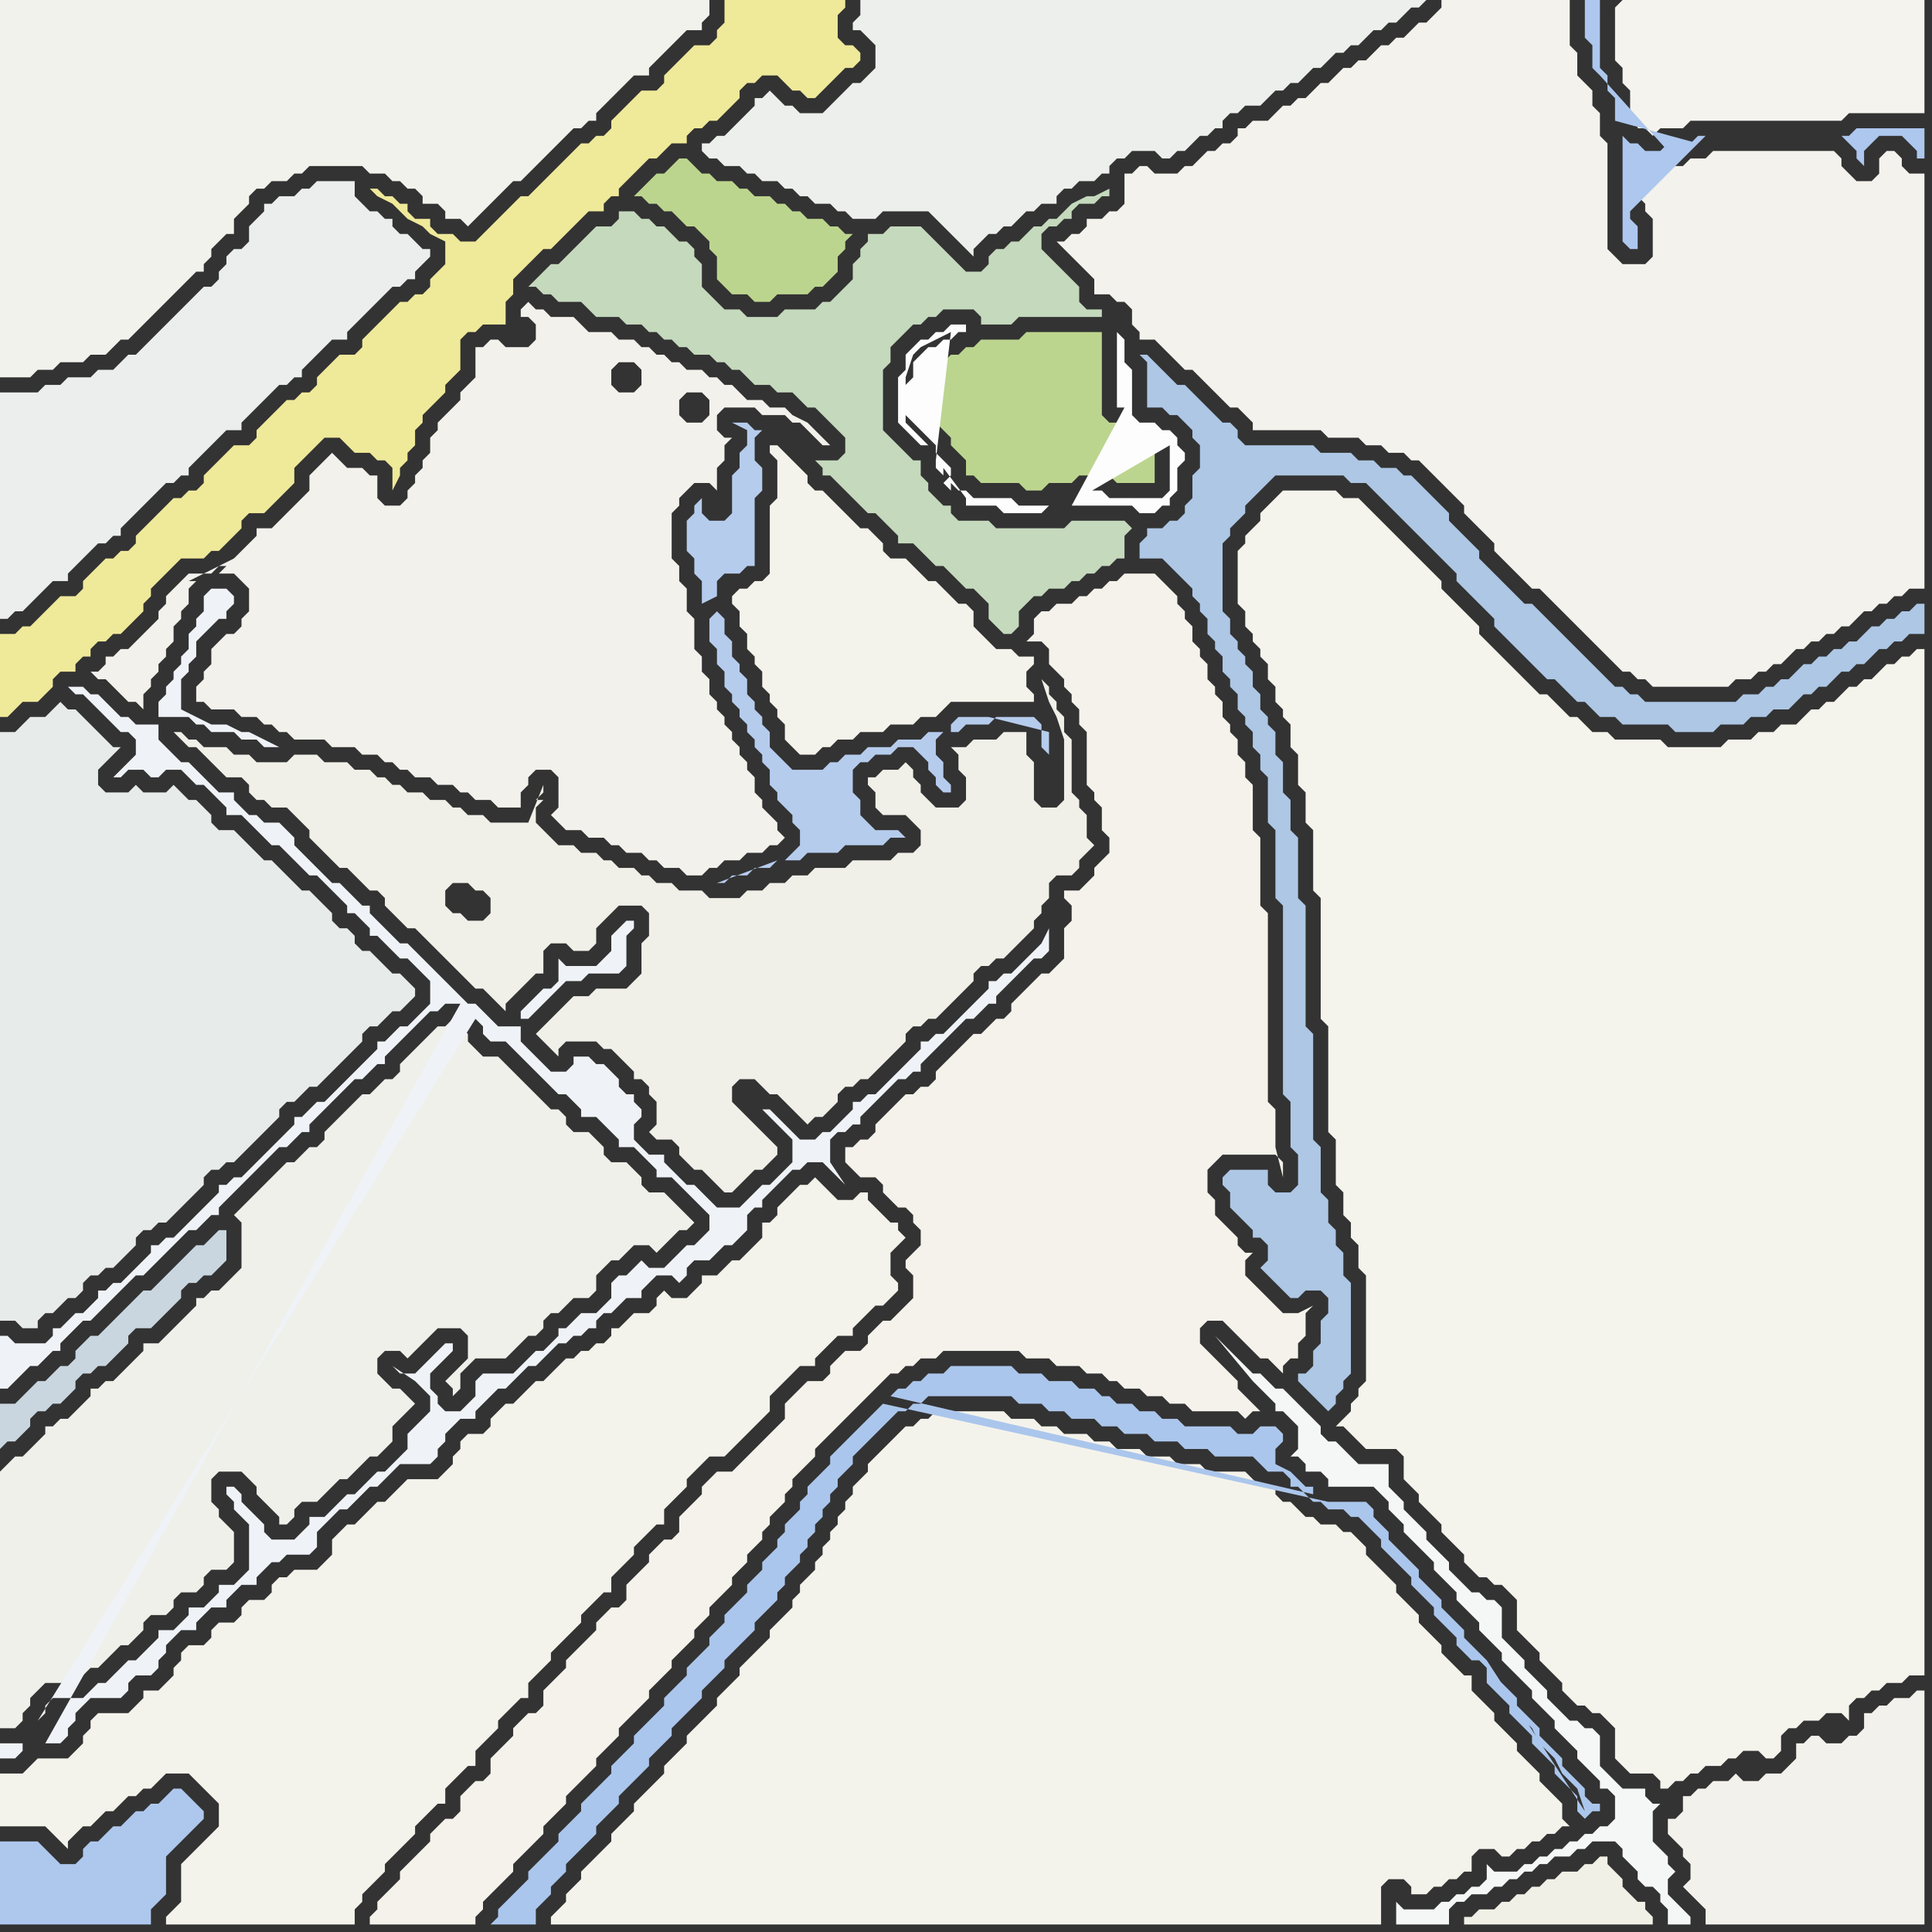 <svg width="256" height="256" xmlns="http://www.w3.org/2000/svg"><rect width="100%" height="100%" fill="#333333" stroke="none"/><script> 
var tempColor;
function hoverPath(evt){
obj = evt.target;
tempColor = obj.getAttribute("fill");
obj.setAttribute("fill","red");
//alert(tempColor);
//obj.setAttribute("stroke","red");}
function recoverPath(evt){
obj = evt.target;
obj.setAttribute("fill", tempColor);
//obj.setAttribute("stroke", tempColor);
}</script><path onmouseover="hoverPath(evt)" onmouseout="recoverPath(evt)" fill="rgb(231,235,234)" d="M  0,152l 0,23 2,0 1,1 2,0 0,-1 1,-1 1,0 1,-1 1,-1 1,0 1,-1 0,-1 1,-1 1,0 1,-1 1,0 1,-1 1,-1 1,-1 0,-1 1,-1 1,0 1,-1 1,0 1,-1 1,-1 1,-1 1,-1 1,-1 0,-1 1,-1 1,0 1,-1 1,0 1,-1 1,-1 1,-1 3,-3 0,-1 1,-1 1,0 1,-1 1,-1 1,0 1,-1 1,-1 1,-1 3,-3 0,-1 1,-1 1,0 1,-1 1,-1 1,0 1,-1 1,-1 0,-1 -1,-1 0,0 -1,-1 -1,0 -1,-1 -1,-1 -1,-1 -1,0 -1,-1 0,-1 -1,-1 -1,0 -1,-1 0,-1 -1,-1 -1,-1 -1,-1 -1,0 -1,-1 -1,-1 -1,-1 -1,-1 -1,0 -1,-1 -1,-1 -1,-1 -1,-1 -2,0 -1,-1 0,-1 -1,-1 -1,-1 -1,0 -1,-1 -1,-1 -1,1 -3,0 -1,-1 -1,1 -3,0 -1,-1 0,-2 1,-1 1,-1 1,-1 -1,0 -1,-1 -1,-1 -1,-1 -1,-1 -1,-1 -1,0 -1,-1 -2,2 -2,0 -1,1 -1,1 -2,0Z"/>
<path onmouseover="hoverPath(evt)" onmouseout="recoverPath(evt)" fill="rgb(242,242,237)" d="M  8,0l -8,0 0,50 4,0 1,-1 2,0 1,-1 3,0 1,-1 2,0 1,-1 1,-1 1,0 1,-1 2,-2 1,-1 5,-5 1,0 0,-1 1,-1 0,-1 1,-1 1,-1 1,0 0,-2 1,-1 1,-1 0,-1 1,-1 1,0 1,-1 2,0 1,-1 1,0 1,-1 7,0 1,1 2,0 1,1 1,0 1,1 1,0 1,1 0,1 2,0 1,1 0,1 2,0 1,1 1,-1 0,0 1,-1 1,-1 1,-1 1,-1 1,-1 1,0 1,-1 1,-1 2,-2 1,-1 1,-1 1,-1 1,0 1,-1 1,0 0,-1 1,-1 1,-1 2,-2 1,-1 2,0 0,-1 1,-1 1,-1 1,-1 1,-1 1,-1 2,0 0,-1 1,-1 0,-2Z"/>
<path onmouseover="hoverPath(evt)" onmouseout="recoverPath(evt)" fill="rgb(197,217,189)" d="M  72,36l -1,1 -1,1 1,0 1,1 1,0 1,1 3,0 1,1 1,1 3,0 1,1 2,0 1,1 1,0 1,1 1,0 1,1 1,0 1,1 2,0 1,1 1,0 1,1 1,0 1,1 1,1 2,0 1,1 2,0 1,1 1,1 1,0 1,1 1,1 1,1 1,1 0,2 -1,1 -3,0 1,1 0,1 1,0 1,1 1,1 1,1 1,1 1,1 1,0 1,1 1,1 1,1 0,1 2,0 1,1 1,1 1,1 1,0 1,1 1,1 1,1 1,0 1,1 1,1 0,2 1,1 1,1 1,0 1,-1 0,-2 2,-2 1,0 1,-1 2,0 1,-1 1,0 1,-1 1,0 1,-1 1,0 1,-1 1,0 0,-3 1,-1 -1,-1 -7,0 -1,1 -9,0 -1,-1 -4,0 -1,-1 0,-1 -1,0 -1,-1 -1,-1 0,-1 -1,-1 0,-2 -1,0 -1,-1 -1,-1 -1,-1 -1,-1 0,-8 1,-1 0,-2 1,-1 1,-1 1,-1 1,0 1,-1 1,0 1,-1 4,0 1,1 0,1 4,0 1,-1 11,0 0,-1 -2,0 -1,-1 0,-2 -3,-3 -1,-1 -1,-1 0,-2 1,-1 1,0 1,-1 1,0 0,-1 1,-1 2,0 1,-1 1,0 0,-1 -2,1 -1,0 -2,1 -2,2 -1,0 -1,1 -1,0 -2,2 -1,0 -1,1 -1,0 -1,1 0,1 -1,1 -2,0 -1,-1 -1,-1 -1,-1 -1,-1 -1,-1 -1,-1 -4,0 -1,1 -2,0 0,1 -1,1 0,1 -1,1 0,2 -1,1 -1,1 -1,1 -1,0 -1,1 -4,0 -1,1 -4,0 -1,-1 -2,0 -1,-1 -1,-1 -1,-1 0,-3 -1,-1 0,-1 -1,-1 -1,0 -1,-1 -1,-1 -1,0 -1,-1 -1,0 -1,-1 -2,0 0,1 -1,1 -2,0 -1,1 -2,2 -1,1 -1,1 -1,0 -1,1Z"/>
<path onmouseover="hoverPath(evt)" onmouseout="recoverPath(evt)" fill="rgb(240,240,233)" d="M  86,124l 0,0 -1,1 0,4 -1,1 -1,1 -4,0 -1,1 -2,0 -1,1 -4,4 1,1 0,0 1,1 1,1 0,-1 1,-1 4,0 1,1 1,0 1,1 1,1 1,1 0,1 1,0 1,1 0,1 1,1 0,3 -1,1 1,1 2,0 1,1 0,1 1,1 1,1 1,0 1,1 1,1 1,1 1,0 1,-1 0,0 2,-2 1,0 1,-1 1,-1 0,-1 -1,-1 0,0 -4,-4 -1,-1 0,-2 1,-1 2,0 1,1 1,1 1,0 1,1 2,2 1,1 1,-1 1,0 2,-2 0,-1 1,-1 1,0 1,-1 1,0 1,-1 1,-1 1,-1 1,-1 1,-1 0,-1 1,-1 1,0 1,-1 1,0 1,-1 1,-1 1,-1 1,-1 1,-1 0,-1 1,-1 1,0 1,-1 1,0 1,-1 1,-1 1,-1 1,-1 0,-1 1,-1 0,-1 1,-1 0,-2 1,-1 2,0 1,-1 0,-1 1,-1 1,-1 -1,-1 0,-3 -1,-1 0,-1 -1,-1 0,-7 -1,-1 0,-2 -1,-1 0,-1 -1,-1 0,-1 -1,-1 1,3 0,0 1,2 1,3 0,8 -1,1 -2,0 -1,-1 0,-5 -1,-1 0,-3 -3,0 -1,1 -3,0 -1,1 -2,0 1,1 0,2 1,1 0,3 -1,1 -3,0 -1,-1 -1,-1 0,-1 -1,-1 0,-1 -1,-1 -1,1 -2,0 -1,1 -1,0 0,1 1,1 0,2 1,1 3,0 1,1 1,1 0,2 -1,1 -2,0 -1,1 -5,0 -1,1 -4,0 -1,1 -2,0 -1,1 -2,0 -1,1 -2,0 -1,1 -4,0 -1,-1 -3,0 -1,-1 -2,0 -1,-1 -1,0 -1,-1 -2,0 -1,-1 -1,0 -1,-1 -2,0 -1,-1 -2,0 -1,-1 -1,-1 -1,-1 0,-2 1,-1 -1,0 1,-1 0,-1 -2,5 -5,0 -1,-1 -2,0 -1,-1 -1,0 -1,-1 -2,0 -1,-1 -2,0 -1,-1 -1,0 -1,-1 -1,0 -1,-1 -2,0 -1,-1 -3,0 -1,-1 -3,0 -1,1 -4,0 -1,-1 -2,0 -1,-1 -3,0 -1,-1 -1,0 -1,-1 -1,0 1,1 1,1 1,0 1,1 1,1 1,1 1,1 2,0 1,1 0,1 1,1 1,0 1,1 2,0 1,1 1,1 1,1 0,1 1,1 1,1 1,1 1,1 1,0 1,1 1,1 1,1 1,0 1,1 0,1 1,1 1,1 1,1 1,0 1,1 1,1 1,1 1,1 1,1 1,1 1,1 1,1 1,0 1,1 1,1 1,1 0,-1 1,-1 0,0 1,-1 1,-1 1,-1 1,0 0,-3 1,-1 2,0 1,1 2,0 1,-1 0,-2 1,-1 1,-1 1,-1 3,0 1,1 0,3 -24,-2 -1,-1 -1,0 -1,-1 0,-2 1,-1 2,0 1,1 1,0 1,1 0,2 -1,1 -2,0 24,2Z"/>
<path onmouseover="hoverPath(evt)" onmouseout="recoverPath(evt)" fill="rgb(244,243,235)" d="M  123,188l -1,0 -1,1 -1,0 -1,1 -1,1 -1,1 -1,1 -1,1 0,1 -1,1 -1,1 0,1 -1,1 0,1 -1,1 0,1 -1,1 0,1 -1,1 0,1 -1,1 0,1 -2,2 0,1 -1,1 0,1 -1,1 -1,1 -1,1 0,1 -1,1 -1,1 -1,1 -1,1 0,1 -1,1 -1,1 -1,1 0,1 -1,1 -1,1 -1,1 -1,1 0,1 -1,1 -1,1 -1,1 0,1 -1,1 -1,1 -1,1 -1,1 0,1 -1,1 -1,1 -1,1 0,1 -2,2 -1,1 -1,1 0,1 -1,1 -1,1 0,1 -1,1 -1,1 0,1 110,0 0,-5 1,-1 2,0 1,1 0,1 2,0 1,-1 1,0 1,-1 1,0 1,-1 1,0 0,-2 1,-1 2,0 1,1 1,0 1,-1 1,0 1,-1 1,0 1,-1 1,0 1,-1 1,0 -1,-1 0,-2 -1,-1 -1,-1 -1,-1 0,-1 -1,-1 -1,-1 -1,-1 0,-1 -1,-1 -1,-1 -1,-1 0,-1 -1,-1 -1,-1 -1,-1 0,-2 -1,0 -1,-1 -1,-1 -1,-1 0,-1 -1,-1 -1,-1 -1,-1 0,-1 -1,-1 -1,-1 -1,-1 0,-1 -1,-1 -1,-1 -1,-1 -1,-1 0,-1 -1,-1 -1,-1 -1,0 -1,-1 -2,0 -1,-1 -1,0 -1,-1 -1,-1 -1,0 -1,-1 0,-1 -2,0 -1,-1 -1,-1 -5,0 -1,-1 -3,0 -1,-1 -3,0 -1,-1 -3,0 -1,-1 -2,0 -1,-1 -3,0 -1,-1 -2,0 -1,-1 -3,0 -1,-1 -9,0 -1,1Z"/>
<path onmouseover="hoverPath(evt)" onmouseout="recoverPath(evt)" fill="rgb(188,213,142)" d="M  125,48l -1,0 -1,1 0,2 -1,1 0,2 1,1 0,0 1,1 1,1 1,1 0,1 1,1 1,1 0,2 1,0 1,1 5,0 1,1 2,0 1,-1 3,0 1,-1 4,0 1,1 5,0 0,-4 -1,0 -1,-1 -1,0 -1,-1 -1,-1 0,-1 -1,0 -1,-1 0,-11 -10,0 -1,1 -5,0 -1,1 -1,0 -1,1 -1,0 -1,1Z"/>
<path onmouseover="hoverPath(evt)" onmouseout="recoverPath(evt)" fill="rgb(243,242,236)" d="M  183,59l 0,0 1,1 2,0 1,1 1,0 1,1 1,1 1,1 1,1 1,1 1,1 0,1 1,1 1,1 1,1 1,1 0,1 1,1 1,1 1,1 1,1 1,1 1,0 1,1 1,1 1,1 1,1 1,1 1,1 1,1 1,1 1,1 1,1 1,1 1,0 1,1 1,0 1,1 10,0 1,-1 2,0 1,-1 1,0 1,-1 1,0 1,-1 1,-1 1,0 1,-1 1,0 1,-1 1,0 1,-1 1,0 1,-1 1,-1 1,0 1,-1 1,0 1,-1 1,0 1,-1 2,0 0,-55 -2,0 -1,-1 0,-1 -1,-1 -1,0 -1,1 0,2 -1,1 -2,0 -1,-1 -1,-1 0,-1 -1,-1 -16,0 -1,1 -2,0 -1,1 -4,0 -1,1 -1,1 0,2 1,1 0,1 1,1 0,5 -1,1 -3,0 -1,-1 -1,-1 0,-14 -1,-1 0,-3 -1,-1 0,-2 -1,-1 -1,-1 0,-3 -1,-1 0,-6 -17,0 0,1 -2,2 -1,0 -2,2 -1,0 -1,1 -1,0 -1,1 -1,1 -1,0 -1,1 -1,0 -1,1 -1,1 -1,0 -1,1 -1,1 -1,0 -1,1 -1,0 -1,1 -1,1 -2,0 -1,1 -1,0 0,1 -1,1 -1,0 -1,1 -1,0 -1,1 -1,1 -1,0 -1,1 -3,0 -1,-1 -1,0 -1,1 -1,0 0,4 -1,1 -1,0 -1,1 -2,0 0,1 -1,1 -1,0 -1,1 -1,0 1,1 1,1 1,1 2,2 0,2 2,0 1,1 1,0 1,1 0,2 1,1 0,1 2,0 1,1 2,2 1,1 1,0 1,1 1,1 2,2 1,1 1,0 1,1 1,1 0,1 9,0 1,1 4,0 1,1Z"/>
<path onmouseover="hoverPath(evt)" onmouseout="recoverPath(evt)" fill="rgb(239,233,154)" d="M  2,84l -2,0 0,11 1,0 2,-2 2,0 1,-1 1,-1 0,-1 1,-1 2,0 0,-1 1,-1 1,0 0,-1 1,-1 1,0 1,-1 1,0 1,-1 1,-1 1,-1 0,-1 1,-1 0,-1 1,-1 3,-3 3,0 1,-1 1,0 1,-1 1,-1 1,-1 0,-1 1,-1 2,0 3,-3 1,-1 0,-2 1,-1 1,-1 1,-1 1,-1 2,0 1,1 1,1 2,0 1,1 1,0 1,1 0,3 1,-2 0,-1 1,-1 0,-1 1,-1 0,-2 1,-1 0,-1 1,-1 1,-1 1,-1 0,-1 1,-1 1,-1 0,-4 1,-1 1,0 1,-1 3,0 0,-3 1,-1 0,-2 3,-3 1,-1 1,0 1,-1 1,-1 1,-1 1,-1 1,-1 2,0 0,-1 1,-1 1,0 0,-1 1,-1 1,-1 1,-1 1,-1 1,0 1,-1 1,-1 2,0 0,-1 1,-1 1,0 1,-1 1,0 1,-1 1,-1 1,-1 0,-1 1,-1 1,0 1,-1 2,0 1,1 1,1 1,0 1,1 1,0 1,-1 0,0 1,-1 1,-1 1,-1 1,0 1,-1 0,-1 -1,-1 -1,0 -1,-1 0,-3 1,-1 0,-1 -16,0 0,3 -1,1 0,1 -1,1 -2,0 -1,1 -1,1 -1,1 -1,1 0,1 -1,1 -2,0 -1,1 -1,1 -1,1 -1,1 0,1 -1,1 -1,0 -1,1 -1,0 -1,1 -1,1 -3,3 -1,1 -1,1 -1,0 -1,1 -1,1 -3,3 -1,1 -2,0 -1,-1 -2,0 -1,-1 0,-1 -2,0 -1,-1 0,-1 -1,0 -1,-1 -1,0 -1,-1 -1,0 1,1 2,1 2,2 2,1 0,0 1,1 2,1 0,3 -1,1 -1,1 0,1 -1,1 -1,0 -1,1 -1,0 -1,1 -1,1 -1,1 -1,1 -1,1 0,1 -1,1 -2,0 -1,1 -1,1 -1,1 0,1 -1,1 -1,0 -1,1 -1,0 -1,1 -1,1 -1,1 -1,1 0,1 -1,1 -2,0 -3,3 -1,1 0,1 -1,1 -1,0 -1,1 -1,0 -1,1 -1,1 -1,1 -1,1 -1,1 0,1 -1,1 -1,0 -1,1 -1,0 -1,1 -1,1 -1,1 0,1 -1,1 -2,0 -1,1 -1,1 -1,1 -1,1 -1,0 -1,1Z"/>
<path onmouseover="hoverPath(evt)" onmouseout="recoverPath(evt)" fill="rgb(174,199,237)" d="M  11,245l 0,1 -1,1 -2,0 -1,-1 -1,-1 -1,-1 -5,0 0,11 20,0 0,-2 1,-1 1,-1 0,-5 1,-1 1,-1 1,-1 2,-2 0,-1 -1,-1 0,0 -1,-1 -1,-1 -1,0 -1,1 0,0 -1,1 -1,0 -1,1 -1,0 -1,1 -1,1 -1,0 -1,1 -1,1 -1,0 -1,1Z"/>
<path onmouseover="hoverPath(evt)" onmouseout="recoverPath(evt)" fill="rgb(235,238,237)" d="M  18,68l 1,-1 1,-1 1,-1 1,-1 1,0 1,-1 1,0 0,-1 1,-1 1,-1 1,-1 1,-1 1,-1 2,0 0,-1 1,-1 3,-3 1,-1 1,0 1,-1 1,0 0,-1 1,-1 1,-1 1,-1 1,-1 2,0 0,-1 3,-3 1,-1 1,-1 1,-1 1,0 1,-1 1,0 0,-1 1,-1 1,-1 0,-1 -1,0 -1,-1 -1,-1 -1,0 -1,-1 0,-1 -1,0 -1,-1 -1,0 -1,-1 -1,-1 0,-2 -5,0 -1,1 -1,0 -1,1 -2,0 -1,1 -1,0 0,1 -1,1 -1,1 0,2 -1,1 -1,0 -1,1 0,1 -1,1 0,1 -1,1 -1,0 -1,1 -1,1 -1,1 -3,3 -1,1 -1,1 -1,1 -1,0 -1,1 -1,1 -2,0 -1,1 -3,0 -1,1 -2,0 -1,1 -5,0 0,30 1,0 1,-1 1,0 1,-1 1,-1 1,-1 1,-1 2,0 0,-1 1,-1 1,-1 1,-1 1,-1 1,0 1,-1 1,0 0,-1 1,-1 1,-1Z"/>
<path onmouseover="hoverPath(evt)" onmouseout="recoverPath(evt)" fill="rgb(237,239,236)" d="M  97,17l -1,1 -1,0 -1,1 -1,0 0,1 1,1 1,0 1,1 2,0 1,1 1,0 1,1 2,0 1,1 1,0 1,1 1,0 1,1 2,0 1,1 1,0 1,1 3,0 1,-1 6,0 1,1 1,1 1,1 1,1 1,1 1,1 0,-1 1,-1 1,-1 1,0 1,-1 1,0 1,-1 1,-1 1,0 1,-1 2,0 0,-1 1,-1 1,0 1,-1 2,0 1,-1 1,0 0,-1 1,-1 1,0 1,-1 3,0 1,1 1,0 1,-1 1,0 2,-2 1,0 1,-1 1,0 0,-1 1,-1 1,0 1,-1 2,0 1,-1 1,-1 1,0 1,-1 1,0 1,-1 1,-1 1,0 1,-1 1,-1 1,0 1,-1 1,0 1,-1 1,-1 1,0 1,-1 1,0 1,-1 1,-1 1,0 1,-1 -75,0 0,2 -1,1 0,1 1,0 1,1 1,1 0,3 -1,1 -1,1 -1,0 -1,1 -1,1 -1,1 -1,1 -3,0 -1,-1 -1,0 -1,-1 -1,-1 -1,1 -1,0 0,1 -1,1 -1,1 -1,1Z"/>
<path onmouseover="hoverPath(evt)" onmouseout="recoverPath(evt)" fill="rgb(244,242,235)" d="M  103,189l -3,3 -1,1 -1,1 -1,1 -2,0 -1,1 -1,1 0,1 -1,1 -1,1 -1,1 0,2 -1,1 -1,0 -1,1 -1,1 0,1 -1,1 -1,1 -1,1 0,2 -1,1 -1,0 -1,1 -1,1 0,1 -1,1 -2,2 -1,1 0,1 -1,1 -1,1 -1,1 0,2 -1,1 -1,0 -1,1 -1,1 0,1 -1,1 -1,1 -1,1 0,2 -1,1 -1,0 -1,1 -1,1 0,2 -1,1 -1,0 -1,1 -1,1 0,1 -1,1 -1,1 -2,2 0,1 -1,1 -1,1 -1,1 0,1 -1,1 0,1 14,0 0,-1 1,-1 0,-1 1,-1 2,-2 1,-1 0,-1 1,-1 1,-1 2,-2 0,-1 2,-2 1,-1 0,-1 1,-1 1,-1 1,-1 1,-1 0,-1 1,-1 1,-1 1,-1 0,-1 1,-1 2,-2 1,-1 0,-1 1,-1 1,-1 1,-1 0,-1 1,-1 1,-1 1,-1 0,-1 1,-1 1,-1 0,-1 1,-1 1,-1 1,-1 0,-1 2,-2 0,-1 2,-2 0,-1 1,-1 0,-1 1,-1 1,-1 0,-1 1,-1 0,-1 1,-1 1,-1 1,-1 0,-1 1,-1 1,-1 1,-1 1,-1 1,-1 1,-1 1,-1 1,-1 1,-1 1,-1 1,0 1,-1 1,0 1,-1 2,0 1,-1 10,0 1,1 3,0 1,1 3,0 1,1 2,0 1,1 1,0 1,1 2,0 1,1 2,0 1,1 2,0 1,1 6,0 1,1 1,-1 1,0 -1,-1 0,0 -1,-1 -1,-1 0,-1 -1,-1 -1,-1 -1,-1 -1,-1 -1,-1 0,-2 1,-1 2,0 1,1 1,1 1,1 1,1 1,1 1,0 1,1 1,1 0,-1 1,-1 1,0 0,-2 1,-1 0,-3 1,-1 -2,1 -2,0 -1,-1 -1,-1 -1,-1 -1,-1 -1,-1 0,-2 1,-1 -1,0 -1,-1 0,-1 -1,-1 -2,-2 0,-2 -1,-1 0,-3 1,-1 1,-1 7,0 1,1 0,2 -1,-4 0,-5 -1,-1 0,-25 -1,-1 0,-9 -1,-1 0,-6 -1,-1 0,-2 -1,-1 0,-2 -1,-1 0,-1 -1,-1 0,-2 -1,-1 0,-1 -1,-1 0,-2 -1,-1 0,-1 -1,-1 0,-2 -1,-1 0,-1 -1,-1 0,-1 -1,-1 -1,-1 -1,-1 -4,0 -1,1 -1,0 -1,1 -1,0 -1,1 -1,0 -1,1 -2,0 -1,1 -1,0 -1,1 0,2 -1,1 2,0 1,1 0,2 1,1 1,1 0,1 1,1 0,1 1,1 0,2 1,1 0,7 1,1 0,1 1,1 0,3 1,1 0,2 -1,1 -1,1 0,1 -1,1 -1,1 -2,0 0,1 1,1 0,2 -1,1 0,4 -1,1 -1,1 -1,0 -1,1 -2,2 -1,1 0,1 -1,1 -1,0 -2,2 -1,0 -5,5 0,1 -1,1 -1,0 -1,1 -1,0 -1,1 -1,1 -1,1 -1,1 0,1 -1,1 -1,0 -1,1 -1,0 0,2 1,1 1,1 2,0 1,1 0,1 1,1 1,1 1,0 1,1 0,1 1,1 0,2 -1,1 -1,1 0,1 1,1 0,3 -1,1 -1,1 -1,1 -1,0 -1,1 -1,1 0,1 -1,1 -2,0 -1,1 -1,1 0,1 -1,1 -2,0 -1,1 -1,1 -1,1 0,2 -1,1Z"/>
<path onmouseover="hoverPath(evt)" onmouseout="recoverPath(evt)" fill="rgb(244,243,237)" d="M  214,1l 0,7 1,1 0,2 1,1 0,3 1,1 0,1 1,0 1,1 1,-1 3,0 1,-1 20,0 1,-1 10,0 0,-15 -40,0 -1,1Z"/>
<path onmouseover="hoverPath(evt)" onmouseout="recoverPath(evt)" fill="rgb(243,242,235)" d="M  22,254l 0,1 25,0 0,-2 1,-1 0,-1 1,-1 1,-1 1,-1 0,-1 1,-1 1,-1 1,-1 1,-1 0,-1 1,-1 1,-1 1,-1 1,0 0,-2 1,-1 1,-1 1,-1 1,0 0,-2 1,-1 1,-1 1,-1 0,-1 1,-1 1,-1 1,-1 1,0 0,-2 3,-3 0,-1 3,-3 1,-1 0,-1 1,-1 1,-1 1,-1 1,0 0,-2 1,-1 1,-1 1,-1 0,-1 1,-1 1,-1 1,-1 1,0 0,-2 1,-1 1,-1 1,-1 0,-1 1,-1 2,-2 2,0 1,-1 1,-1 1,-1 1,-1 1,-1 1,-1 0,-2 1,-1 1,-1 1,-1 1,-1 2,0 0,-1 1,-1 1,-1 1,-1 2,0 0,-1 1,-1 1,-1 1,-1 1,0 1,-1 1,-1 0,-1 -1,-1 0,-3 2,-2 -1,-1 0,-1 -1,0 -1,-1 -1,-1 -1,-1 0,-1 -1,0 -1,1 -2,0 -1,-1 -1,-1 -1,-1 -1,1 -1,0 -1,1 -1,1 -1,1 0,1 -1,1 -1,0 0,2 -1,1 -1,1 -1,1 -1,0 -1,1 -1,1 -2,0 0,1 -1,1 -1,1 -2,0 -1,-1 -1,1 0,1 -1,1 -2,0 -1,1 -1,1 -1,0 0,1 -1,1 -1,0 -1,1 -1,0 -1,1 -1,0 -1,1 -1,1 -1,1 -1,0 -1,1 -1,1 -1,1 -1,0 -1,1 -1,1 0,1 -1,1 -2,0 -1,1 0,1 -1,1 0,1 -1,1 -1,1 -4,0 -1,1 -1,1 -1,1 -1,0 -1,1 -1,1 -1,1 -1,0 -1,1 -1,1 0,2 -1,1 -1,1 -3,0 -1,1 -1,0 -1,1 0,1 -1,1 -2,0 -1,1 0,1 -1,1 -2,0 -1,1 0,1 -1,1 -2,0 -1,1 0,1 -1,1 0,1 -1,1 -1,1 -2,0 0,1 -1,1 -1,1 -4,0 -1,1 0,1 -1,1 0,1 -1,1 -1,1 -4,0 -1,1 -1,1 -3,0 0,7 6,0 1,1 1,1 1,1 0,-1 1,-1 0,0 1,-1 1,0 1,-1 1,-1 1,0 1,-1 1,-1 1,0 1,-1 1,0 1,-1 1,-1 3,0 1,1 1,1 1,1 1,1 0,3 -1,1 -3,3 -1,1 0,5 -1,1 -1,1Z"/>
<path onmouseover="hoverPath(evt)" onmouseout="recoverPath(evt)" fill="rgb(242,241,235)" d="M  31,74l 0,0 -1,1 -1,0 -1,1 -3,0 -1,1 -1,1 -1,1 0,1 -1,1 0,1 -1,1 -1,1 -1,1 -1,1 -1,0 -1,1 -1,0 0,1 -1,1 -1,0 1,1 1,0 1,1 1,1 1,1 1,0 1,1 0,-2 1,-1 0,-1 1,-1 0,-1 1,-1 0,-1 1,-1 0,-2 1,-1 0,-1 1,-1 0,-2 1,-1 -1,0 6,-3 -2,2 2,0 1,1 1,1 0,3 -1,1 0,1 -1,1 -1,0 -1,1 -1,1 0,2 -1,1 0,1 -1,1 0,2 1,0 1,1 3,0 1,1 2,0 1,1 1,0 1,1 1,0 1,1 4,0 1,1 3,0 1,1 2,0 1,1 1,0 1,1 1,0 1,1 2,0 1,1 2,0 1,1 1,0 1,1 2,0 1,1 3,0 0,-2 1,-1 0,-1 1,-1 2,0 1,1 0,4 -1,1 1,1 0,0 1,1 2,0 1,1 2,0 1,1 1,0 1,1 2,0 1,1 1,0 1,1 2,0 1,1 2,0 1,-1 1,0 1,-1 2,0 1,-1 2,0 1,-1 1,0 1,-1 -1,-1 0,-1 -1,-1 -1,-1 0,-1 -1,-1 0,-2 -1,-1 0,-1 -1,-1 0,-1 -1,-1 0,-1 -1,-1 0,-1 -1,-1 0,-1 -1,-1 0,-2 -1,-1 0,-2 -1,-1 0,-4 -1,-1 0,-3 -1,-1 0,-2 -1,-1 0,-6 1,-1 0,-1 1,-1 1,-1 2,0 1,1 0,-3 1,-1 0,-2 1,-1 -1,0 -1,-1 0,-2 1,-1 4,0 1,1 3,0 1,1 1,0 1,1 1,1 1,1 1,0 -1,-1 0,0 -1,-1 -1,-1 -2,-1 -1,-1 -2,0 -1,-1 -2,0 -1,-1 -1,-1 -1,0 -1,-1 -1,0 -1,-1 -2,0 -1,-1 -1,0 -1,-1 -1,0 -1,-1 -1,0 -1,-1 -2,0 -1,-1 -3,0 -1,-1 -1,-1 -3,0 -1,-1 -1,0 -1,-1 -1,1 0,1 1,0 1,1 0,2 -1,1 -3,0 -1,-1 -1,0 -1,1 -1,0 0,4 -1,1 -1,1 0,1 -1,1 -1,1 -1,1 0,1 -1,1 0,2 -1,1 0,1 -1,1 0,1 -1,1 0,1 -1,1 -2,0 -1,-1 0,-3 -1,0 -1,-1 -2,0 -1,-1 -1,-1 -1,1 -1,1 -1,1 0,2 -1,1 -1,1 -3,3 -2,0 0,1 -1,1 -1,1 -3,3 2,-2 63,-20 0,1 -1,1 -2,0 -1,-1 0,-2 1,-1 2,0 1,1 0,1 -63,20 53,-26 1,1 0,2 -1,1 -2,0 -1,-1 0,-2 1,-1 2,0 -53,26Z"/>
<path onmouseover="hoverPath(evt)" onmouseout="recoverPath(evt)" fill="rgb(182,204,237)" d="M  94,82l 0,3 1,1 0,2 1,1 0,2 1,1 0,1 1,1 0,1 1,1 0,1 1,1 0,1 1,1 0,1 1,1 0,2 1,1 0,1 1,1 1,1 0,1 1,1 0,2 -2,2 2,0 1,-1 4,0 1,-1 5,0 1,-1 2,0 -1,-1 -3,0 -1,-1 -1,-1 0,-2 -1,-1 0,-3 1,-1 1,0 1,-1 2,0 1,-1 2,0 1,1 1,1 0,1 1,1 0,1 1,1 1,0 0,-1 -1,-1 0,-2 -1,-1 0,-2 1,-1 -2,0 -1,1 -3,0 -1,1 -3,0 -1,1 -2,0 -1,1 -1,0 -1,1 -4,0 -1,-1 -1,-1 -1,-1 0,-2 -1,-1 0,-1 -1,-1 0,-1 -1,-1 0,-2 -1,-1 0,-1 -1,-1 0,-2 -1,-1 0,-2 -1,-1 -1,1 32,15 1,0 1,-1 3,0 1,-1 5,0 1,1 0,3 1,1 0,-3 -8,-2 -4,0 -1,1 0,1 -32,-15 9,32 -1,1 -2,0 -1,1 -2,0 -1,1 -1,0 8,-3 -9,-32 1,-3 0,-2 1,-1 2,0 1,-1 1,0 0,-9 1,-1 0,-3 -1,-1 0,-3 1,-1 -1,0 -1,-1 -2,0 2,1 0,2 -1,1 0,2 -1,1 0,5 -1,1 -2,0 -1,-1 0,-2 -1,1 0,1 -1,1 0,4 1,1 0,2 1,1 0,3 2,-1 -1,3Z"/>
<path onmouseover="hoverPath(evt)" onmouseout="recoverPath(evt)" fill="rgb(171,198,236)" d="M  117,186l 0,0 -1,1 -1,1 -1,1 -1,1 -1,1 -1,1 -1,1 0,1 -1,1 -1,1 -1,1 0,1 -1,1 0,1 -1,1 -1,1 0,1 -1,1 0,1 -1,1 -1,1 0,1 -1,1 -1,1 0,1 -1,1 -1,1 -1,1 0,1 -1,1 -1,1 0,1 -1,1 -1,1 -1,1 0,1 -1,1 -1,1 -1,1 0,1 -1,1 -1,1 -1,1 -1,1 0,1 -1,1 -1,1 -1,1 0,1 -1,1 -1,1 -1,1 -1,1 0,1 -1,1 -1,1 -1,1 0,1 -1,1 -1,1 -1,1 -1,1 0,1 -2,2 -1,1 -1,1 0,1 -1,1 6,0 0,-2 1,-1 1,-1 0,-1 1,-1 1,-1 0,-1 1,-1 1,-1 1,-1 1,-1 0,-1 1,-1 1,-1 1,-1 0,-1 1,-1 2,-2 1,-1 0,-1 1,-1 2,-2 0,-1 1,-1 1,-1 1,-1 1,-1 0,-1 1,-1 1,-1 1,-1 0,-1 1,-1 1,-1 1,-1 1,-1 0,-1 1,-1 1,-1 1,-1 0,-1 1,-1 0,-1 1,-1 1,-1 0,-1 1,-1 0,-1 1,-1 0,-1 1,-1 0,-1 1,-1 0,-1 1,-1 0,-1 1,-1 1,-1 0,-1 2,-2 1,-1 1,-1 1,-1 1,-1 1,0 1,-1 1,0 1,-1 11,0 1,1 3,0 1,1 2,0 1,1 3,0 1,1 2,0 1,1 3,0 1,1 3,0 1,1 3,0 1,1 5,0 1,1 1,1 2,0 1,1 0,1 1,0 1,1 1,1 1,0 1,1 2,0 1,1 1,0 1,1 1,1 1,1 0,1 1,1 1,1 1,1 1,1 0,1 1,1 1,1 1,1 0,1 1,1 1,1 1,1 0,1 1,1 1,1 1,0 1,1 0,2 1,1 1,1 1,1 0,1 1,1 1,1 1,1 0,1 1,1 1,1 1,1 0,1 1,1 1,1 1,1 0,2 1,1 1,-1 1,0 0,-1 -1,0 -1,-1 0,-1 -1,-1 -1,-1 -1,-1 0,-1 -1,-1 -1,-1 -1,-1 0,-1 -1,-1 -1,-1 -1,-1 0,-1 -1,-1 -1,-1 -1,-1 0,1 1,1 1,1 1,2 1,1 1,1 1,2 1,1 1,1 1,2 1,1 1,1 1,3 0,0 -13,-20 -1,-1 0,0 -1,-1 -1,-1 0,-1 -1,-1 -1,-1 -1,-1 0,-1 -1,-1 -1,-1 -1,-1 0,-1 -1,-1 -1,-1 -1,-1 -1,-1 0,-1 -1,-1 -1,-1 0,-1 -1,-1 -5,0 -59,-13 57,12 0,-1 -1,0 -2,-2 -2,-1 0,-2 1,-1 0,-1 -1,-1 -2,0 -1,1 -2,0 -1,-1 -6,0 -1,-1 -2,0 -1,-1 -2,0 -1,-1 -2,0 -1,-1 -1,0 -1,-1 -2,0 -1,-1 -3,0 -1,-1 -3,0 -1,-1 -8,0 -1,1 -2,0 -1,1 -1,0 -1,1 -1,0 -1,1 56,13 -57,-12Z"/>
<path onmouseover="hoverPath(evt)" onmouseout="recoverPath(evt)" fill="rgb(244,243,236)" d="M  169,66l -1,1 -1,1 0,1 -1,1 -1,1 0,1 -1,1 0,7 1,1 0,2 1,1 0,1 1,1 0,1 1,1 0,2 1,1 0,2 1,1 0,1 1,1 0,3 1,1 0,4 1,1 0,4 1,1 0,8 1,1 0,16 1,1 0,14 1,1 0,6 1,1 0,3 1,1 0,2 1,1 0,3 1,1 0,14 -1,1 0,1 -1,1 0,1 -1,1 -1,1 1,0 1,1 1,1 1,1 4,0 1,1 0,3 1,1 1,1 0,1 1,1 1,1 1,1 0,1 1,1 1,1 1,1 0,1 1,1 1,1 1,0 1,1 1,0 1,1 1,1 0,4 1,1 1,1 1,1 0,1 1,1 1,1 1,1 0,1 1,1 1,1 1,0 1,1 1,0 1,1 1,1 0,4 1,1 1,1 3,0 1,1 0,1 1,0 1,-1 1,0 1,-1 1,0 1,-1 2,0 1,-1 1,0 1,-1 2,0 1,1 1,0 1,-1 0,-2 1,-1 1,0 1,-1 2,0 1,-1 2,0 1,1 0,-2 1,-1 1,0 1,-1 1,0 1,-1 2,0 1,-1 2,0 0,-136 -1,0 -1,1 -1,0 -1,1 -1,0 -1,1 -1,1 -1,0 -1,1 -1,0 -1,1 -1,1 -1,0 -1,1 -1,0 -1,1 -1,1 -2,0 -1,1 -2,0 -1,1 -3,0 -1,1 -7,0 -1,-1 -6,0 -1,-1 -2,0 -1,-1 -1,-1 -1,0 -1,-1 -1,-1 -1,-1 -1,0 -1,-1 -1,-1 -1,-1 -1,-1 -1,-1 -1,-1 -1,-1 -1,-1 0,-1 -1,-1 -1,-1 -1,-1 -2,-2 0,-1 -1,-1 -1,-1 -1,-1 -1,-1 -1,-1 -1,-1 -1,-1 -1,-1 -1,-1 -1,-1 -1,-1 -2,0 -1,-1 -7,0 -1,1Z"/>
<path onmouseover="hoverPath(evt)" onmouseout="recoverPath(evt)" fill="rgb(241,240,230)" d="M  198,253l -2,0 -1,1 -1,0 0,1 25,0 0,-1 -1,-1 0,-1 -1,0 -1,-1 -1,-1 0,-1 -1,-1 -1,-1 0,-1 -1,0 -1,1 -1,0 -1,1 -2,0 -1,1 -1,0 -1,1 -1,0 -1,1 -1,0 -1,1 -1,0 -1,1Z"/>
<path onmouseover="hoverPath(evt)" onmouseout="recoverPath(evt)" fill="rgb(242,241,235)" d="M  222,241l -1,0 0,2 1,1 0,0 1,1 0,1 1,1 0,2 -1,1 1,1 1,1 1,1 0,2 29,0 0,-31 -1,0 -1,1 -2,0 -1,1 -1,0 -1,1 -1,0 0,2 -1,1 -1,0 -1,1 -2,0 -1,-1 -1,0 -1,1 -1,0 0,2 -2,2 -2,0 -1,1 -2,0 -1,-1 -1,1 -2,0 -1,1 -1,0 -1,1 -1,0 0,2 -1,1Z"/>
<path onmouseover="hoverPath(evt)" onmouseout="recoverPath(evt)" fill="rgb(173,199,238)" d="M  244,18l 1,1 0,0 1,1 0,1 1,1 0,-2 1,-1 1,-1 3,0 1,1 1,1 0,1 1,0 0,-4 -9,0 -1,1 -20,0 -1,1 -3,0 -1,1 -2,0 -1,-1 -1,0 -1,-1 0,14 1,1 1,0 0,-3 -1,-1 0,-1 10,-10 18,0 -23,2 1,0 3,-1 -11,-3 0,-3 -1,-1 0,-2 -1,-1 0,-9 -2,0 0,5 1,1 0,3 1,1 9,10 23,-2Z"/>
<path onmouseover="hoverPath(evt)" onmouseout="recoverPath(evt)" fill="rgb(239,240,234)" d="M  0,195l 0,34 2,0 1,-1 0,-1 1,-1 0,-1 1,-1 1,-1 4,0 1,-1 1,-1 1,0 1,-1 1,-1 1,-1 1,0 1,-1 1,-1 0,-1 1,-1 2,0 1,-1 0,-1 1,-1 2,0 1,-1 0,-1 1,-1 2,0 1,-1 0,-4 -1,-1 0,0 -1,-1 0,-1 -1,-1 0,-3 1,-1 3,0 1,1 1,1 0,1 1,1 1,1 1,1 0,1 1,0 1,-1 0,-1 1,-1 2,0 3,-3 1,0 1,-1 1,-1 1,-1 1,0 1,-1 1,-1 0,-2 1,-1 1,-1 1,-1 -1,-1 0,0 -1,-1 -1,0 -1,-1 -1,-1 0,-2 1,-1 2,0 1,1 1,-1 0,0 1,-1 1,-1 1,-1 3,0 1,1 0,3 -1,1 -1,1 -1,1 1,1 0,1 1,-1 0,-2 1,-1 1,-1 4,0 1,-1 1,-1 1,-1 1,0 1,-1 0,-1 1,-1 1,0 1,-1 1,-1 2,0 1,-1 0,-2 1,-1 1,-1 1,0 1,-1 1,-1 2,0 1,1 1,-1 0,0 1,-1 1,-1 1,0 1,-1 -1,-1 0,0 -1,-1 -1,-1 -1,-1 -2,0 -1,-1 0,-1 -1,-1 -1,-1 -2,0 -1,-1 0,-1 -1,-1 -1,-1 -2,0 -1,-1 0,-1 -1,-1 -1,0 -1,-1 -1,-1 -1,-1 -1,-1 -1,-1 -1,-1 -1,-1 -2,0 -1,-1 -1,-1 0,-1 -1,-1 -1,-1 -1,1 -1,0 -1,1 -1,1 -1,1 -1,1 -1,1 0,1 -1,1 -1,0 -1,1 -1,1 -1,0 -2,2 -1,1 -1,1 -1,1 0,1 -1,1 -1,0 -1,1 -1,1 -1,0 -1,1 -1,1 -1,1 -2,2 -1,1 -1,1 1,1 0,6 -1,1 -1,1 -1,1 -1,0 -1,1 -1,0 0,1 -1,1 -1,1 -1,1 -1,1 -1,1 -2,0 0,1 -1,1 -2,2 -1,1 -1,0 -1,1 -1,0 0,1 -2,2 -1,1 -1,0 -1,1 -1,0 0,1 -2,2 -1,1 -1,0 -1,1 -1,1Z"/>
<path onmouseover="hoverPath(evt)" onmouseout="recoverPath(evt)" fill="rgb(239,243,247)" d="M  3,231l -3,0 0,2 2,0 1,-1 0,-1 5,0 1,-1 0,-1 1,-1 0,-1 1,-1 1,-1 4,0 1,-1 0,-1 1,-1 2,0 1,-1 0,-1 1,-1 0,-1 1,-1 1,-1 2,0 0,-1 1,-1 1,-1 2,0 0,-1 1,-1 1,-1 2,0 0,-1 1,-1 1,-1 1,0 1,-1 3,0 1,-1 0,-2 2,-2 1,-1 1,0 1,-1 2,-2 1,0 2,-2 1,-1 4,0 1,-1 0,-1 1,-1 0,-1 1,-1 1,-1 2,0 0,-1 1,-1 1,-1 1,-1 1,0 1,-1 1,-1 1,-1 1,0 1,-1 1,-1 1,-1 1,0 1,-1 1,0 1,-1 1,0 0,-1 1,-1 1,0 1,-1 1,-1 2,0 0,-1 1,-1 1,-1 2,0 1,1 1,-1 0,-1 1,-1 2,0 1,-1 1,-1 1,0 1,-1 1,-1 0,-2 1,-1 1,0 0,-1 1,-1 1,-1 1,-1 1,-1 1,0 1,-1 2,0 1,1 1,1 1,1 -2,-3 0,-3 1,-1 1,0 1,-1 1,0 0,-1 1,-1 1,-1 1,-1 1,-1 1,-1 1,0 1,-1 1,0 0,-1 1,-1 1,-1 1,-1 1,-1 1,-1 1,-1 1,0 1,-1 1,-1 1,0 0,-1 1,-1 1,-1 1,-1 1,-1 1,-1 1,0 1,-1 0,-3 -1,2 0,0 -1,1 -1,1 -1,1 -1,1 -1,0 -1,1 -1,0 0,1 -1,1 -1,1 -1,1 -1,1 -1,1 -1,1 -1,0 -1,1 -1,0 0,1 -1,1 -2,2 -1,1 -2,2 -1,0 -1,1 -1,0 0,1 -1,1 -1,1 -1,1 -1,0 -1,1 -2,0 -1,-1 -1,-1 -1,-1 -1,-1 -1,0 -1,-1 -1,-1 3,3 1,1 1,1 1,1 0,3 -1,1 -2,2 -1,0 -1,1 -1,1 -1,1 -3,0 -1,-1 -1,-1 -1,-1 -1,0 -1,-1 -1,-1 -1,-1 0,-1 -2,0 -1,-1 -1,-1 0,-2 1,-1 0,-1 -1,-1 0,-1 -1,0 -1,-1 0,-1 -1,-1 -1,-1 -1,0 -1,-1 -2,0 0,1 -1,1 -2,0 -1,-1 -1,-1 -1,-1 -1,-1 0,-2 -3,0 -1,-1 -1,-1 -1,-1 -1,0 -1,-1 -1,-1 -1,-1 -1,-1 -1,-1 -1,-1 -1,-1 -1,-1 -1,0 -1,-1 -1,-1 -1,-1 -1,-1 0,-1 -1,0 -1,-1 -1,-1 -1,-1 -1,0 -1,-1 -1,-1 -1,-1 -1,-1 -1,-1 0,-1 -1,-1 -1,-1 -2,0 -1,-1 -1,0 -1,-1 -1,-1 0,-1 -2,0 -1,-1 -1,-1 -1,-1 -1,-1 -1,0 -1,-1 -1,-1 -1,-1 0,-2 -3,0 -1,-1 -1,0 -1,-1 -1,-1 -1,-1 -1,0 -1,-1 -2,0 1,1 1,0 1,1 2,2 1,1 1,1 1,0 1,1 0,2 -1,1 -2,2 1,0 1,-1 2,0 1,1 1,0 1,-1 2,0 1,1 1,1 1,0 1,1 1,1 1,1 0,1 2,0 1,1 1,1 1,1 1,1 1,0 1,1 1,1 1,1 1,1 1,0 1,1 1,1 1,1 1,1 0,1 1,0 1,1 1,1 0,1 1,0 1,1 1,1 1,1 1,0 1,1 1,1 1,1 0,3 -1,1 -1,1 -1,1 -1,0 -1,1 -1,1 -1,0 0,1 -1,1 -1,1 -5,5 -1,0 -1,1 -1,1 -1,0 0,1 -1,1 -5,5 -1,1 -1,0 -1,1 -1,0 0,1 -1,1 -5,5 -1,0 -1,1 -1,0 0,1 -1,1 -1,1 -2,2 -1,0 -1,1 -1,0 0,1 -1,1 -1,1 -1,0 -1,1 -1,1 -1,0 0,1 -1,1 -4,0 -1,-1 -1,0 0,7 1,0 1,-1 1,-1 1,-1 1,0 1,-1 1,-1 1,0 0,-1 1,-1 1,-1 1,-1 1,0 1,-1 5,-5 1,0 4,-4 1,-1 1,-1 1,0 1,-1 1,-1 1,0 0,-1 1,-1 1,-1 2,-2 1,-1 1,-1 1,-1 1,-1 1,0 1,-1 1,-1 1,0 0,-1 1,-1 1,-1 1,-1 1,-1 1,-1 1,-1 1,0 1,-1 1,-1 1,0 0,-1 1,-1 1,-1 1,-1 2,-2 1,-1 1,0 1,-1 2,0 -55,98 -3,0 18,-136 4,0 1,1 1,0 1,1 3,0 1,1 2,0 1,1 2,0 -2,-1 -2,-1 -1,0 -2,-1 -2,0 -2,-1 -2,-1 0,-4 1,-1 0,-1 1,-1 0,-2 1,-1 1,-1 1,-1 1,0 0,-1 1,-1 0,-1 -1,-1 -2,0 -1,1 0,2 -1,1 0,1 -1,1 0,2 -1,1 0,1 -1,1 0,1 -1,1 0,1 -1,1 0,2 -18,136 60,-96 1,1 0,1 1,1 2,0 1,1 1,1 1,1 1,1 1,1 1,1 1,1 1,0 1,1 1,1 0,1 2,0 1,1 1,1 1,1 0,1 2,0 1,1 1,1 1,1 0,1 2,0 1,1 1,1 1,1 1,1 1,1 0,2 -2,2 -1,0 -2,2 -1,1 -2,0 -1,-1 -1,1 -1,1 -1,0 -1,1 0,2 -1,1 -1,1 -2,0 -1,1 -1,1 -1,0 0,1 -1,1 -1,1 -1,0 -1,1 -2,2 -4,0 -1,1 0,2 -1,1 -1,1 -2,0 -1,-1 0,-1 -1,-1 0,-2 1,-1 1,-1 1,-1 0,-1 -1,0 -1,1 0,0 -2,2 -1,1 -2,0 -1,-1 3,2 0,0 1,1 1,1 0,2 -1,1 -1,1 -1,1 0,2 -2,2 -1,1 -1,0 -1,1 -1,1 -1,1 -1,0 -1,1 -1,1 -1,1 -2,0 0,1 -1,1 -1,1 -3,0 -1,-1 0,-1 -2,-2 -1,-1 0,-1 -1,-1 -1,0 0,1 1,1 0,1 1,1 1,1 0,6 -1,1 -1,1 -2,0 0,1 -1,1 -1,1 -2,0 0,1 -1,1 -1,1 -2,0 0,1 -1,1 -1,1 -1,1 -1,0 -1,1 -1,1 -1,1 -1,0 -1,1 -1,1 -4,0 -1,1 0,1 -1,1 58,-93 -60,96 66,-96 1,0 1,-1 1,-1 2,-2 1,-1 2,0 1,-1 4,0 1,-1 0,-4 1,-1 0,-1 -1,0 -1,1 -1,1 0,2 -1,1 -1,1 -4,0 -1,-1 0,3 -1,1 -1,0 -1,1 -1,1 -1,1 0,1 -66,96Z"/>
<path onmouseover="hoverPath(evt)" onmouseout="recoverPath(evt)" fill="rgb(201,214,223)" d="M  24,167l -2,2 -1,1 -1,1 -1,0 -1,1 -1,1 -3,3 -1,1 -1,0 -1,1 -1,1 0,1 -1,1 -1,0 -1,1 -1,1 -1,0 -1,1 -1,1 -1,1 -2,0 0,6 1,-1 1,0 1,-1 1,-1 0,-1 1,-1 1,0 1,-1 1,0 1,-1 1,-1 0,-1 1,-1 1,0 1,-1 1,0 3,-3 0,-1 1,-1 2,0 2,-2 1,-1 1,-1 0,-1 1,-1 1,0 1,-1 1,0 1,-1 1,-1 0,-4 -1,0 -1,1 0,0 -1,1 -1,0 -2,2Z"/>
<path onmouseover="hoverPath(evt)" onmouseout="recoverPath(evt)" fill="rgb(188,213,142)" d="M  88,23l -1,0 -1,1 -1,1 -1,1 1,0 1,1 1,0 1,1 1,0 1,1 1,1 1,0 1,1 1,1 0,1 1,1 0,3 1,1 1,1 2,0 1,1 2,0 1,-1 4,0 1,-1 1,0 1,-1 1,-1 0,-2 1,-1 0,-1 1,-1 -1,0 -1,-1 -1,0 -1,-1 -2,0 -1,-1 -1,0 -1,-1 -1,0 -1,-1 -2,0 -1,-1 -1,0 -1,-1 -2,0 -1,-1 -1,0 -1,-1 -1,-1 -1,0 -1,1 -1,1Z"/>
<path onmouseover="hoverPath(evt)" onmouseout="recoverPath(evt)" fill="rgb(244,243,235)" d="M  97,79l 0,1 1,1 0,2 1,1 0,2 1,1 0,1 1,1 0,2 1,1 0,1 1,1 0,1 1,1 0,2 1,1 1,1 2,0 1,-1 1,0 1,-1 2,0 1,-1 3,0 1,-1 3,0 1,-1 2,0 1,-1 1,-1 11,0 0,-1 -1,-1 0,-2 1,-1 0,-1 -2,0 -1,-1 -2,0 -1,-1 -1,-1 -1,-1 0,-2 -1,-1 -1,0 -1,-1 -1,-1 -1,-1 -1,0 -1,-1 -1,-1 -1,-1 -2,0 -1,-1 0,-1 -1,-1 -1,-1 -1,0 -1,-1 -1,-1 -1,-1 -1,-1 -1,-1 -1,0 -1,-1 0,-1 -1,-1 -1,-1 -1,-1 -1,-1 -1,0 0,1 1,1 0,5 -1,1 0,9 -1,1 -1,0 -1,1 -1,0 -1,1Z"/>
<path onmouseover="hoverPath(evt)" onmouseout="recoverPath(evt)" fill="rgb(253,253,253)" d="M  139,67l -4,0 -1,-1 -5,0 -1,-1 -1,0 -1,-1 0,1 -1,-1 1,-1 0,-1 -1,-1 0,0 -1,-1 0,-1 -1,-1 -1,-1 -1,-1 -1,-1 0,-4 1,-1 0,-2 1,-1 1,-1 1,0 1,-1 1,0 1,-1 1,0 0,-1 -2,0 -1,1 -1,0 -1,1 -1,0 -1,1 -1,1 0,2 -1,1 0,6 1,1 0,0 1,1 1,1 1,0 -1,-1 -1,-1 -1,-1 0,-6 1,-3 1,-1 2,-1 2,-1 -2,17 0,1 1,1 0,-1 3,4 0,1 4,0 1,1 5,0 1,-1 11,0 1,1 2,0 1,-1 1,0 0,-1 1,-1 0,-3 1,-1 0,-1 -1,-1 0,-1 -1,-1 -1,0 -1,-1 -2,0 -1,-1 0,-6 -1,-1 0,-3 -1,-1 0,10 1,0 -7,13 -3,0 16,-8 0,6 -1,1 -7,0 -1,-1 -2,0 -1,1 12,-7 -16,8Z"/>
<path onmouseover="hoverPath(evt)" onmouseout="recoverPath(evt)" fill="rgb(173,199,229)" d="M  154,70l -2,0 0,1 -1,1 0,2 3,0 1,1 1,1 1,1 1,1 0,1 1,1 0,1 1,1 0,2 1,1 0,1 1,1 0,2 1,1 0,1 1,1 0,2 1,1 0,1 1,1 0,2 1,1 0,2 1,1 0,6 1,1 0,9 1,1 0,25 1,1 0,6 1,1 0,4 -1,1 -2,0 -1,-1 0,-2 -5,0 -1,1 0,1 1,1 0,2 1,1 1,1 1,1 0,1 1,0 1,1 0,2 -1,1 1,1 0,0 1,1 1,1 1,1 1,0 1,-1 2,0 1,1 0,2 -1,1 0,3 -1,1 0,2 -1,1 -1,0 0,1 1,1 0,0 1,1 1,1 1,1 1,-1 0,-1 1,-1 0,-1 1,-1 0,-12 -1,-1 0,-3 -1,-1 0,-2 -1,-1 0,-3 -1,-1 0,-6 -1,-1 0,-14 -1,-1 0,-16 -1,-1 0,-8 -1,-1 0,-4 -1,-1 0,-4 -1,-1 0,-3 -1,-1 0,-1 -1,-1 0,-2 -1,-1 0,-2 -1,-1 0,-1 -1,-1 0,-1 -1,-1 0,-2 -1,-1 0,-9 1,-1 0,-1 1,-1 1,-1 0,-1 1,-1 2,-2 1,-1 9,0 1,1 2,0 1,1 1,1 1,1 1,1 1,1 1,1 1,1 1,1 1,1 1,1 1,1 1,1 0,1 1,1 1,1 1,1 1,1 1,1 0,1 1,1 1,1 1,1 1,1 1,1 1,1 1,1 1,0 1,1 1,1 1,1 1,0 1,1 1,1 2,0 1,1 6,0 1,1 5,0 1,-1 3,0 1,-1 2,0 1,-1 2,0 1,-1 1,-1 1,0 1,-1 1,0 1,-1 1,-1 1,0 1,-1 1,0 1,-1 1,-1 1,0 1,-1 1,0 1,-1 2,0 0,-4 -1,0 -1,1 -1,0 -1,1 -1,0 -1,1 -1,0 -1,1 -1,1 -1,0 -1,1 -1,0 -1,1 -1,0 -1,1 -1,0 -1,1 -1,1 -1,0 -1,1 -1,0 -1,1 -2,0 -1,1 -12,0 -1,-1 -1,0 -1,-1 -1,0 -1,-1 -1,-1 -1,-1 -1,-1 -1,-1 -1,-1 -1,-1 -1,-1 -1,-1 -1,-1 -1,-1 -1,0 -1,-1 -1,-1 -1,-1 -1,-1 -1,-1 -1,-1 0,-1 -1,-1 -1,-1 -1,-1 -1,-1 0,-1 -1,-1 -1,-1 -1,-1 -1,-1 -1,-1 -1,0 -1,-1 -2,0 -1,-1 -2,0 -1,-1 -4,0 -1,-1 -9,0 -1,-1 0,-1 -1,-1 -1,0 -1,-1 -3,-3 -1,-1 -1,0 -1,-1 -1,-1 -1,-1 -1,-1 -1,0 1,1 0,6 2,0 1,1 1,0 1,1 1,1 0,1 1,1 0,3 -1,1 0,3 -1,1 0,1 -1,1 -1,0 -1,1Z"/>
<path onmouseover="hoverPath(evt)" onmouseout="recoverPath(evt)" fill="rgb(245,247,247)" d="M  185,252l 0,3 7,0 0,-2 1,-1 1,0 1,-1 2,0 1,-1 1,0 1,-1 1,0 1,-1 1,0 1,-1 1,0 1,-1 2,0 1,-1 1,0 1,-1 3,0 1,1 0,1 1,1 1,1 0,1 1,1 1,0 1,1 0,1 1,1 0,2 3,0 0,-1 -1,-1 0,0 -1,-1 -1,-1 0,-2 1,-1 -1,-1 0,-1 -1,-1 -1,-1 0,-4 1,-1 -1,0 -1,-1 0,-1 -3,0 -1,-1 -1,-1 -1,-1 0,-4 -1,-1 -1,0 -1,-1 -1,0 -1,-1 -1,-1 -1,-1 0,-1 -1,-1 -1,-1 -1,-1 0,-1 -1,-1 -1,-1 -1,-1 0,-4 -1,-1 -1,0 -1,-1 -1,0 -1,-1 -1,-1 -1,-1 0,-1 -1,-1 -1,-1 -1,-1 0,-1 -1,-1 -1,-1 -1,-1 0,-1 -1,-1 -1,-1 0,-3 -4,0 -1,-1 -1,-1 -1,-1 -1,0 -1,-1 0,-1 -1,-1 -1,-1 -1,-1 -1,-1 -1,-1 -1,0 -1,-1 -1,-1 -1,0 -1,-1 -1,-1 -1,-1 -1,-1 -1,-1 5,6 0,0 1,1 0,0 1,1 1,1 0,1 1,0 1,1 1,1 0,3 -1,1 1,0 1,1 0,1 2,0 1,1 0,1 6,0 1,1 1,1 0,1 1,1 1,1 0,1 1,1 1,1 1,1 1,1 0,1 1,1 1,1 1,1 0,1 1,1 1,1 1,1 0,1 1,1 1,1 1,1 0,1 1,1 1,1 1,1 1,1 0,1 1,1 1,1 1,1 0,1 1,1 1,1 1,1 0,1 1,1 1,1 1,1 0,1 1,0 1,1 0,3 -1,1 -1,0 -1,1 -1,0 -1,1 -1,0 -1,1 -1,0 -1,1 -1,0 -1,1 -1,0 -1,1 -3,0 -1,-1 0,2 -1,1 -1,0 -1,1 -1,0 -1,1 -1,0 -1,1 -4,0 -1,-1Z"/>
</svg>